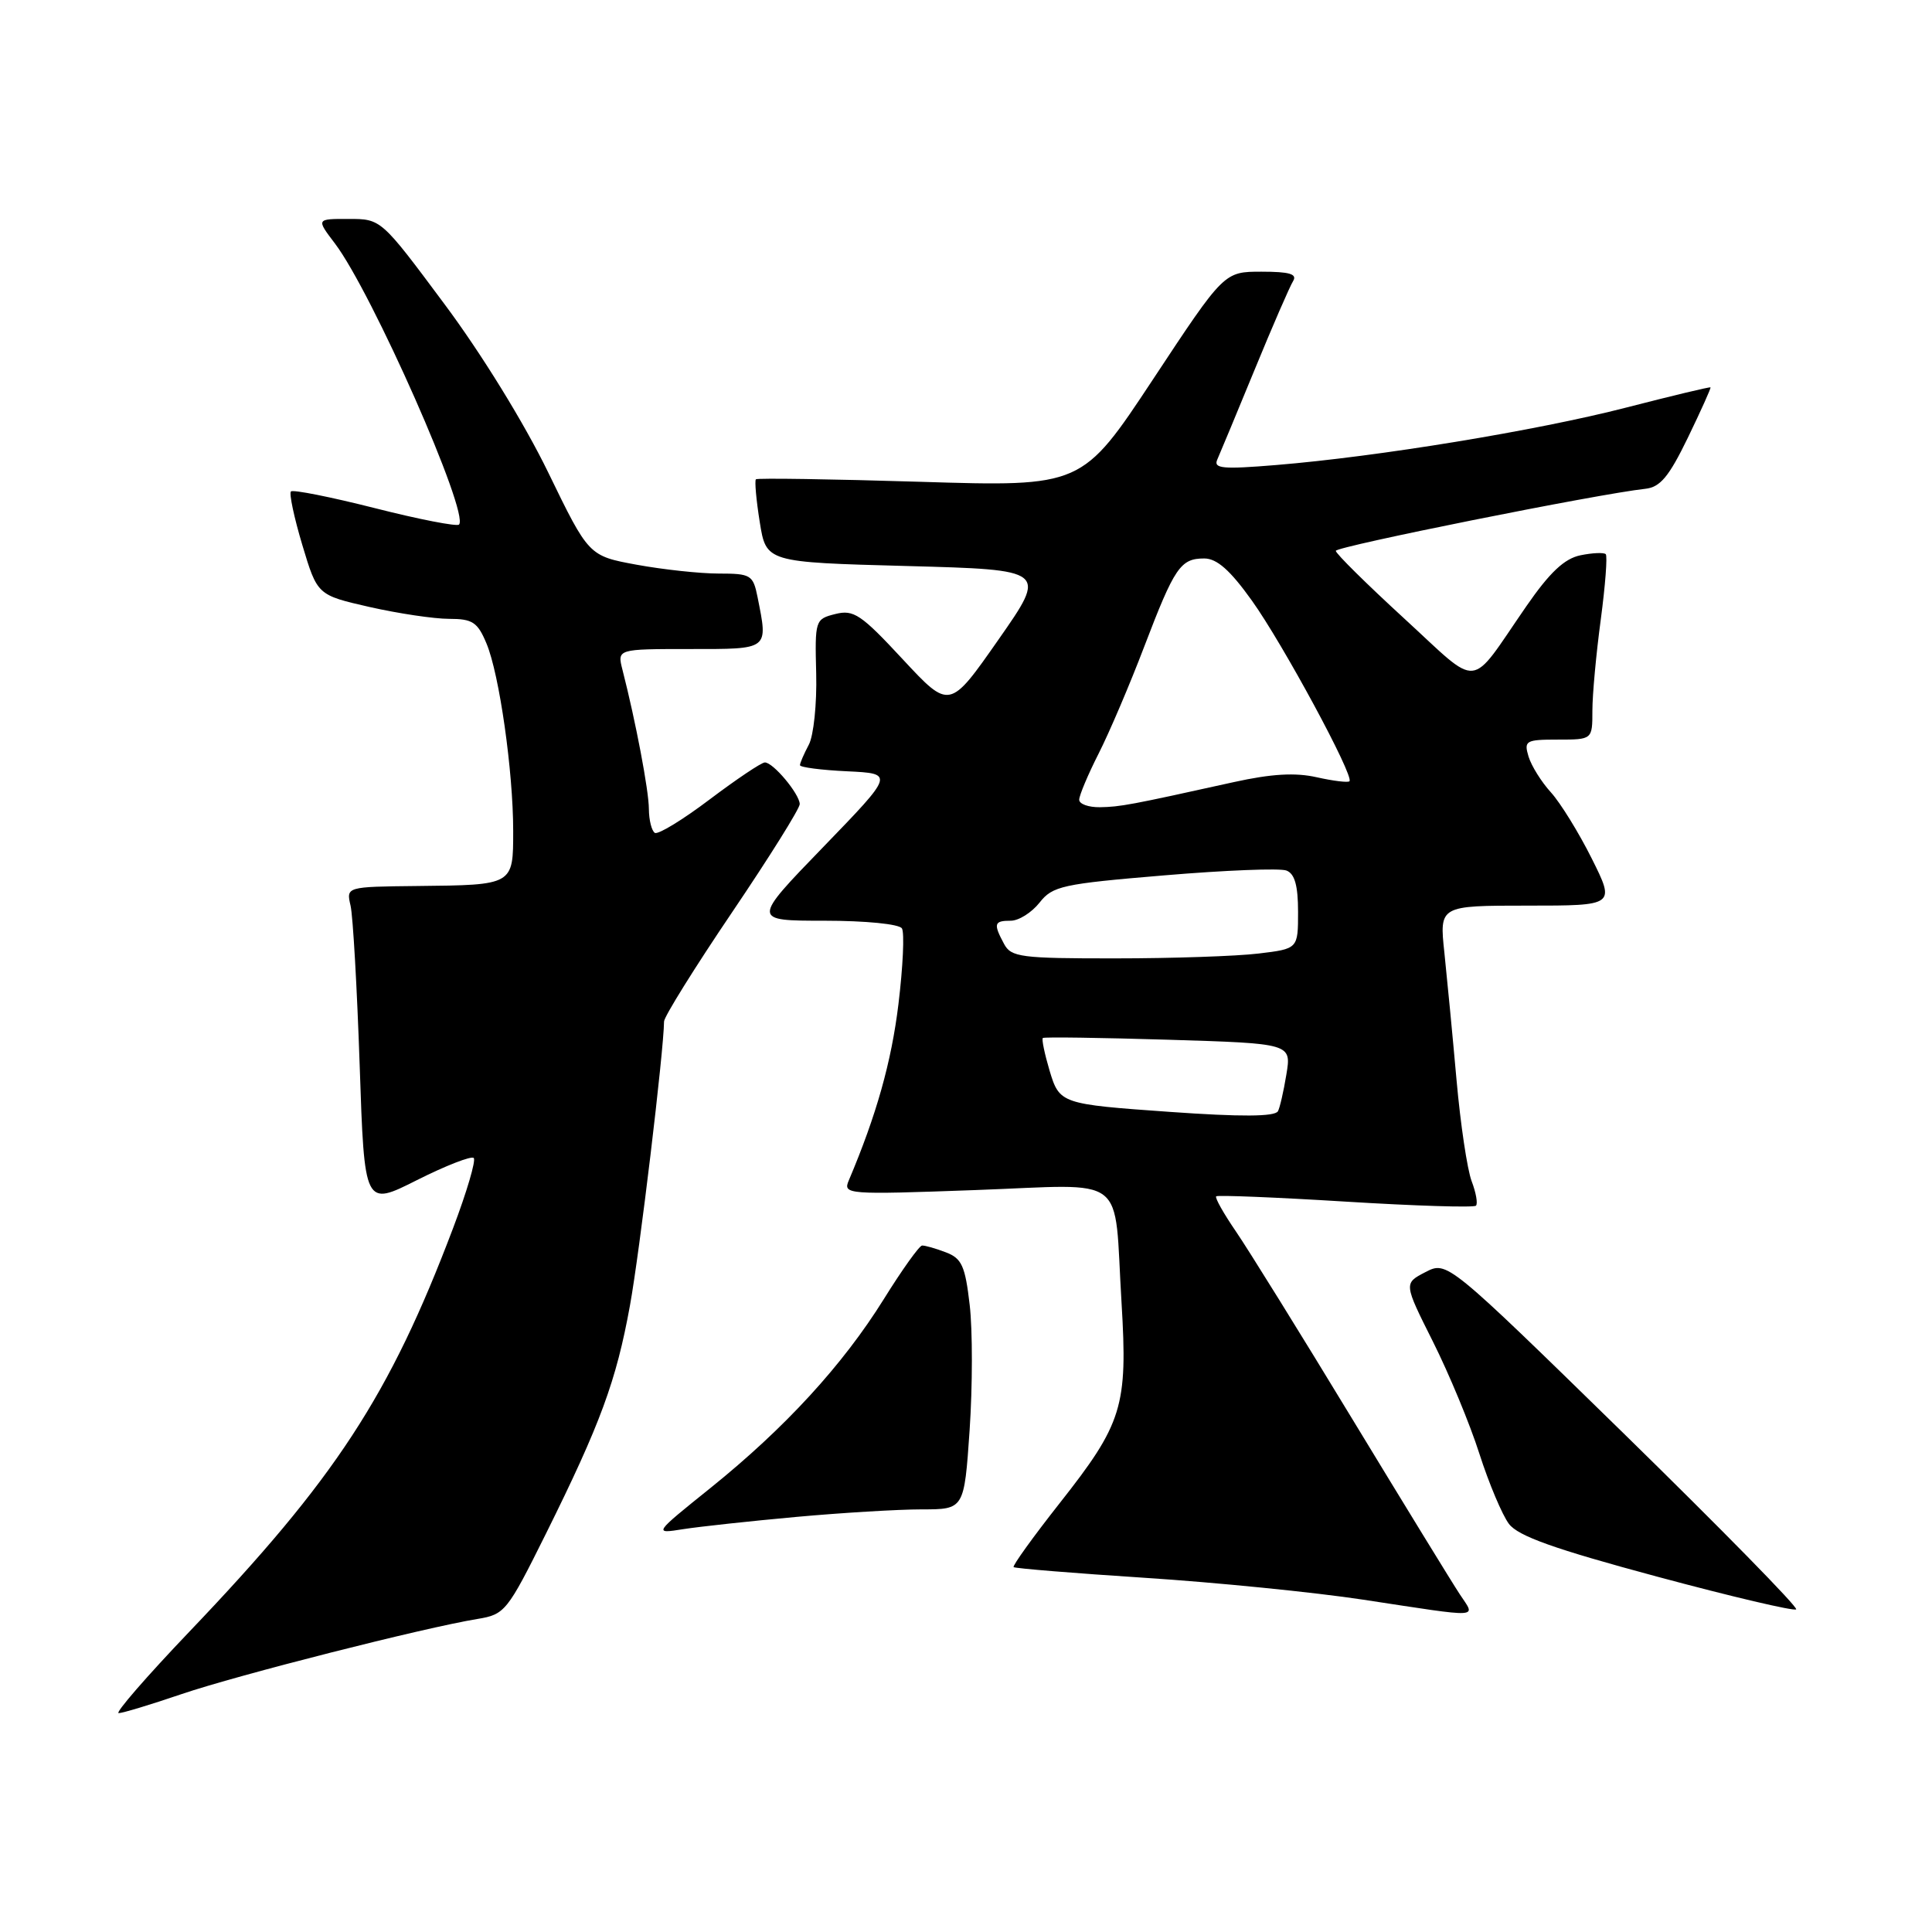 <?xml version="1.0" encoding="UTF-8" standalone="no"?>
<!DOCTYPE svg PUBLIC "-//W3C//DTD SVG 1.1//EN" "http://www.w3.org/Graphics/SVG/1.1/DTD/svg11.dtd" >
<svg xmlns="http://www.w3.org/2000/svg" xmlns:xlink="http://www.w3.org/1999/xlink" version="1.1" viewBox="0 0 256 256">
 <g >
 <path fill="currentColor"
d=" M 24.05 224.48 C 31.49 221.95 56.22 215.67 63.27 214.52 C 66.90 213.92 67.21 213.54 72.35 203.20 C 79.56 188.67 81.66 182.97 83.47 173.00 C 84.76 165.92 87.95 139.30 87.99 135.35 C 88.00 134.72 92.05 128.21 97.00 120.89 C 101.95 113.57 105.99 107.11 105.97 106.54 C 105.92 105.17 102.42 100.99 101.34 101.03 C 100.88 101.04 97.59 103.25 94.02 105.94 C 90.46 108.63 87.20 110.62 86.77 110.36 C 86.35 110.10 85.99 108.67 85.98 107.19 C 85.97 104.74 84.24 95.62 82.48 88.75 C 81.78 86.00 81.78 86.00 91.39 86.00 C 101.99 86.00 101.78 86.16 100.38 79.12 C 99.79 76.18 99.49 76.00 95.24 76.00 C 92.76 76.00 87.87 75.47 84.37 74.83 C 78.01 73.66 78.01 73.66 72.63 62.58 C 69.47 56.08 63.79 46.85 58.87 40.26 C 50.50 29.01 50.50 29.01 46.20 29.01 C 41.90 29.00 41.90 29.00 44.37 32.25 C 49.28 38.72 62.25 68.08 60.82 69.51 C 60.54 69.79 55.52 68.82 49.67 67.33 C 43.82 65.85 38.81 64.85 38.55 65.12 C 38.29 65.38 38.97 68.58 40.06 72.22 C 42.05 78.85 42.05 78.85 48.97 80.43 C 52.78 81.29 57.52 82.00 59.50 82.00 C 62.62 82.00 63.28 82.44 64.46 85.26 C 66.17 89.33 68.00 102.22 68.00 110.10 C 68.00 117.30 68.06 117.27 55.32 117.40 C 45.87 117.50 45.87 117.50 46.45 120.00 C 46.77 121.38 47.31 130.91 47.66 141.19 C 48.29 159.88 48.29 159.88 55.25 156.37 C 59.07 154.45 62.46 153.13 62.77 153.44 C 63.09 153.75 61.85 157.94 60.03 162.75 C 51.62 184.96 44.44 195.95 25.05 216.25 C 19.41 222.16 15.21 227.00 15.72 227.00 C 16.23 227.00 19.98 225.87 24.05 224.48 Z  M 193.43 211.25 C 192.43 209.74 186.02 199.28 179.17 188.00 C 172.33 176.72 165.40 165.56 163.77 163.18 C 162.14 160.80 160.96 158.71 161.15 158.52 C 161.34 158.34 169.06 158.65 178.29 159.22 C 187.53 159.79 195.30 160.03 195.57 159.76 C 195.84 159.50 195.58 158.03 195.00 156.51 C 194.42 154.98 193.52 148.96 193.00 143.12 C 192.48 137.28 191.75 129.69 191.39 126.25 C 190.72 120.00 190.72 120.00 202.38 120.00 C 214.03 120.00 214.03 120.00 210.91 113.75 C 209.19 110.31 206.76 106.38 205.51 105.00 C 204.25 103.62 202.92 101.49 202.54 100.25 C 201.91 98.15 202.16 98.00 206.43 98.00 C 211.00 98.00 211.00 98.00 211.00 94.16 C 211.00 92.05 211.50 86.62 212.11 82.10 C 212.71 77.58 213.01 73.68 212.77 73.43 C 212.52 73.19 211.01 73.25 209.41 73.58 C 207.29 74.02 205.35 75.84 202.24 80.34 C 194.50 91.54 196.33 91.36 186.05 81.94 C 181.07 77.37 177.00 73.35 177.00 72.99 C 177.00 72.42 211.79 65.44 218.00 64.77 C 219.99 64.56 221.14 63.17 223.65 58.00 C 225.38 54.42 226.73 51.43 226.65 51.33 C 226.57 51.24 221.55 52.44 215.50 54.00 C 203.63 57.06 182.60 60.51 169.08 61.62 C 162.04 62.20 160.77 62.09 161.29 60.91 C 161.64 60.13 163.86 54.78 166.24 49.00 C 168.61 43.22 170.91 37.94 171.34 37.25 C 171.92 36.31 170.88 36.00 167.16 36.00 C 162.20 36.00 162.20 36.00 152.79 50.25 C 143.37 64.50 143.37 64.50 121.94 63.84 C 110.15 63.48 100.35 63.33 100.16 63.51 C 99.98 63.70 100.20 66.24 100.67 69.17 C 101.52 74.50 101.52 74.50 120.14 75.00 C 138.77 75.50 138.77 75.50 132.29 84.77 C 125.82 94.03 125.82 94.03 119.62 87.36 C 114.10 81.41 113.11 80.75 110.69 81.36 C 108.01 82.03 107.97 82.18 108.15 89.27 C 108.25 93.25 107.81 97.48 107.17 98.68 C 106.53 99.89 106.00 101.10 106.00 101.39 C 106.00 101.67 108.81 102.04 112.25 102.20 C 118.50 102.50 118.50 102.50 109.07 112.25 C 99.63 122.00 99.63 122.00 109.26 122.00 C 114.72 122.00 119.15 122.44 119.51 123.02 C 119.86 123.58 119.65 128.09 119.05 133.04 C 118.12 140.71 116.13 147.77 112.47 156.41 C 111.68 158.27 112.19 158.31 129.23 157.69 C 149.78 156.95 147.55 155.23 148.61 172.62 C 149.44 186.36 148.75 188.60 140.41 199.18 C 136.88 203.66 134.14 207.47 134.31 207.65 C 134.49 207.82 142.32 208.46 151.72 209.07 C 161.12 209.68 174.14 210.98 180.66 211.97 C 196.65 214.40 195.54 214.47 193.43 211.25 Z  M 215.13 189.92 C 191.75 167.08 191.75 167.08 188.88 168.56 C 186.00 170.05 186.00 170.05 189.87 177.77 C 192.00 182.02 194.78 188.71 196.03 192.64 C 197.29 196.56 199.05 200.74 199.94 201.92 C 201.16 203.54 205.93 205.24 219.53 208.90 C 229.41 211.56 237.72 213.51 238.00 213.25 C 238.28 212.98 227.98 202.49 215.13 189.92 Z  M 105.50 201.00 C 111.55 200.45 119.03 200.00 122.13 200.00 C 127.76 200.00 127.76 200.00 128.48 189.49 C 128.87 183.71 128.88 176.25 128.49 172.92 C 127.89 167.73 127.44 166.74 125.33 165.94 C 123.98 165.42 122.56 165.02 122.18 165.04 C 121.81 165.06 119.52 168.26 117.11 172.14 C 111.65 180.90 104.03 189.20 94.16 197.15 C 86.57 203.25 86.57 203.25 90.54 202.62 C 92.72 202.28 99.45 201.55 105.50 201.00 Z  M 155.00 147.33 C 140.57 146.31 140.39 146.25 139.07 141.85 C 138.41 139.62 138.01 137.69 138.18 137.54 C 138.36 137.39 145.84 137.50 154.82 137.77 C 171.13 138.27 171.13 138.27 170.45 142.38 C 170.08 144.65 169.57 146.84 169.33 147.25 C 168.90 147.97 164.43 148.00 155.00 147.33 Z  M 133.04 125.07 C 131.60 122.39 131.72 122.00 133.93 122.00 C 134.99 122.00 136.70 120.92 137.74 119.61 C 139.47 117.40 140.75 117.12 154.27 115.99 C 162.33 115.31 169.61 115.02 170.46 115.35 C 171.56 115.77 172.00 117.35 172.00 120.83 C 172.00 125.72 172.00 125.72 166.75 126.35 C 163.86 126.70 155.33 126.99 147.79 126.99 C 135.24 127.00 133.98 126.83 133.04 125.07 Z  M 143.00 105.97 C 143.00 105.40 144.16 102.64 145.58 99.84 C 147.00 97.04 149.72 90.66 151.62 85.67 C 155.64 75.15 156.42 74.00 159.57 74.00 C 161.24 74.00 163.00 75.55 165.88 79.58 C 169.98 85.30 179.47 102.87 178.81 103.52 C 178.61 103.72 176.66 103.48 174.47 102.99 C 171.65 102.35 168.48 102.53 163.50 103.63 C 149.67 106.69 148.46 106.91 145.75 106.96 C 144.24 106.98 143.00 106.54 143.00 105.97 Z "/>
</g>
</svg>